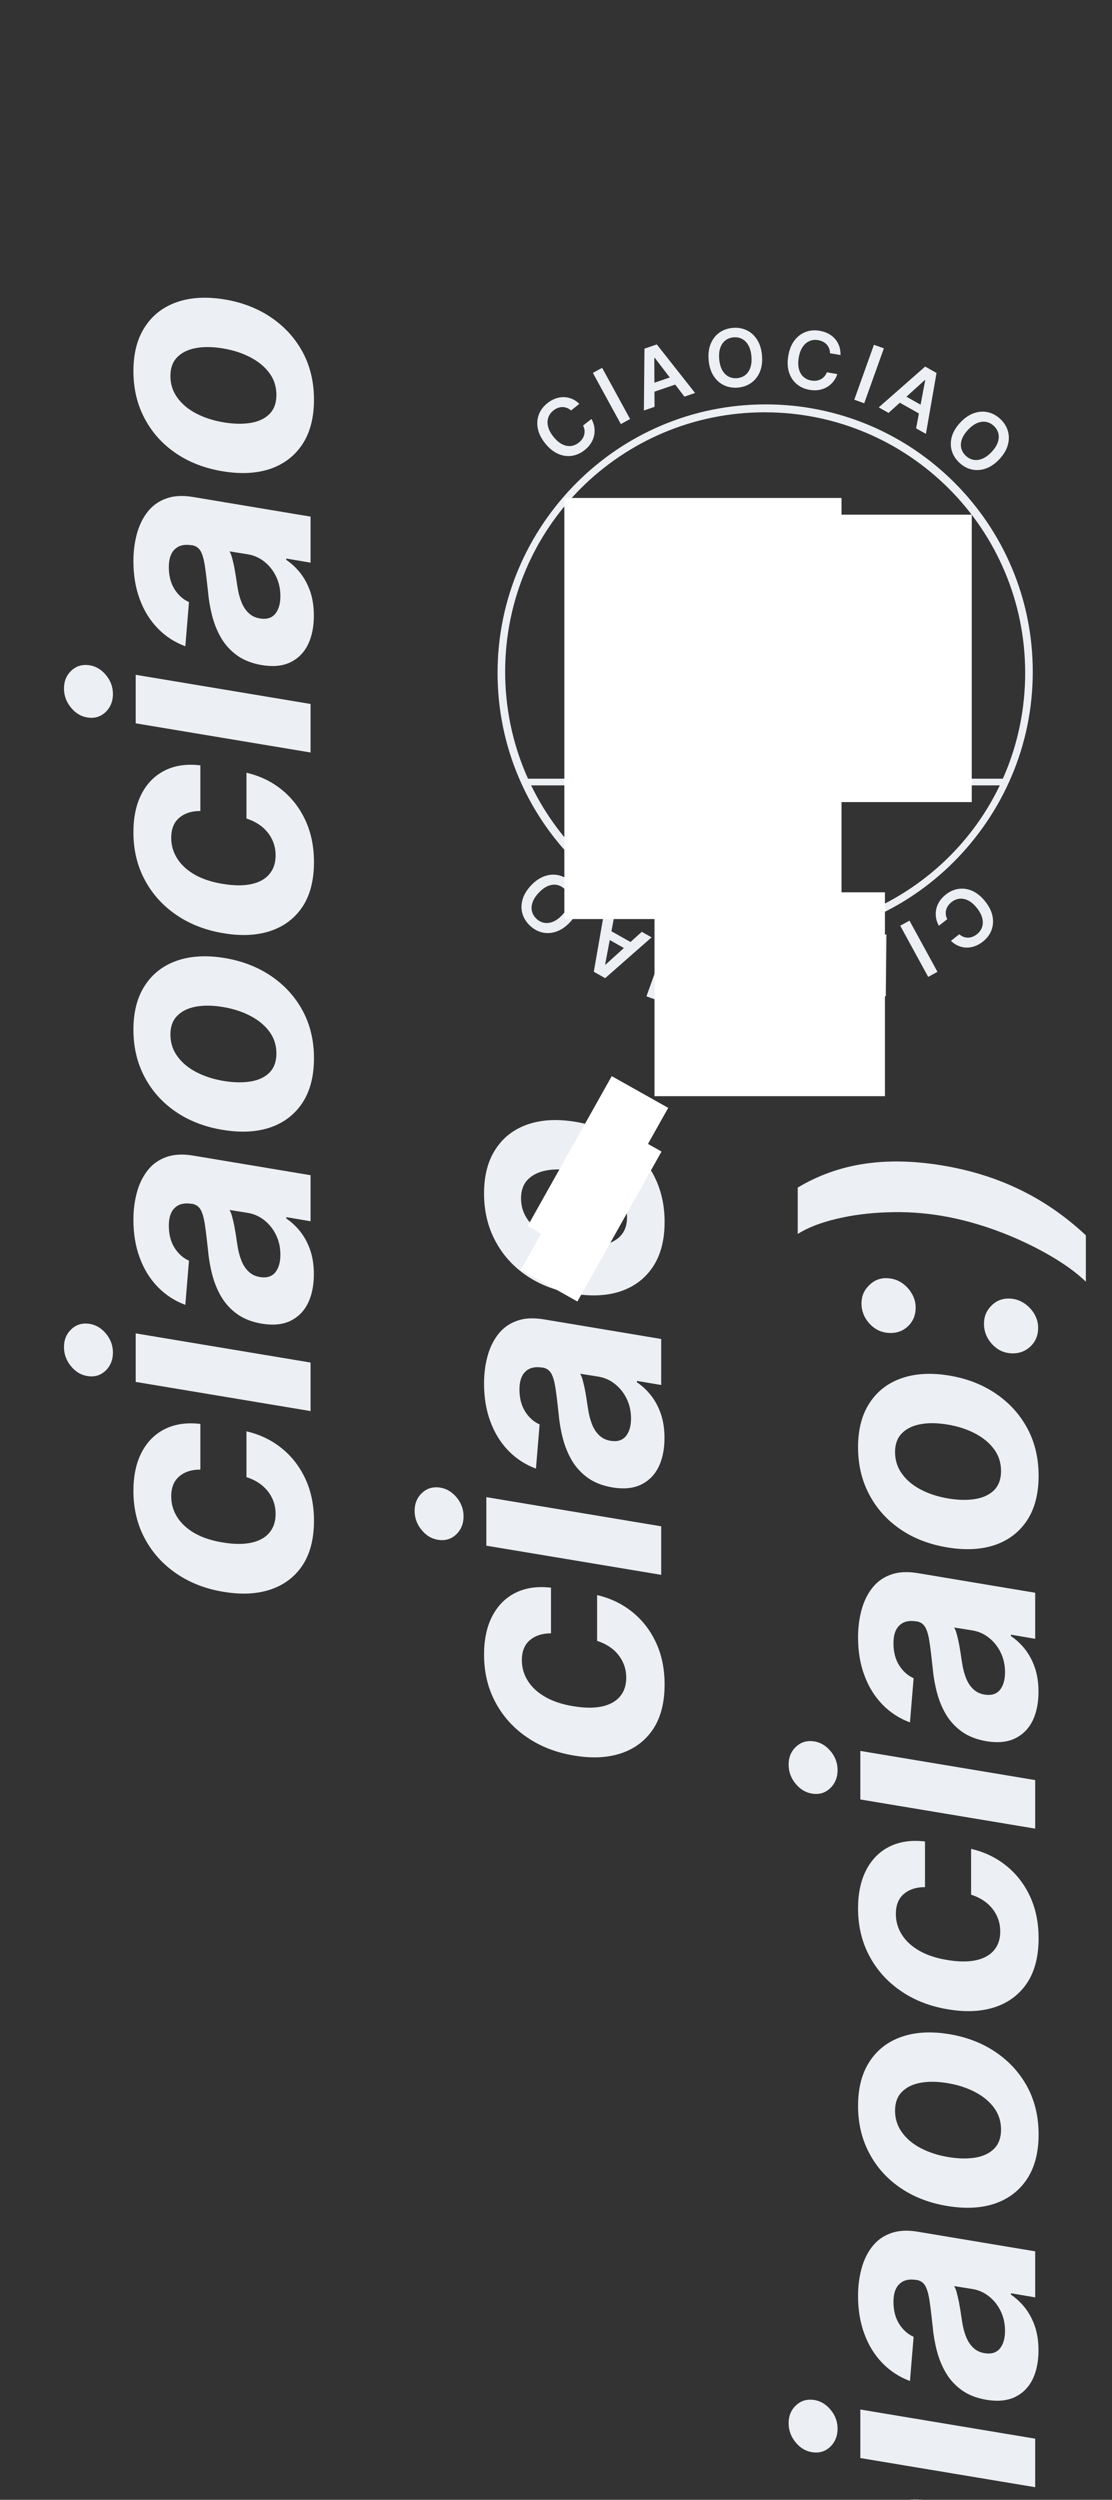 <svg width="333" height="748" viewBox="0 0 333 748" fill="none" xmlns="http://www.w3.org/2000/svg">
<rect x="0" y="0" width="333" height="748" fill="#333333" stroke="none"/>
<path d="M94.023 455.045C94.023 460.432 92.886 464.864 90.614 468.341C88.318 471.795 85.136 474.216 81.068 475.602C77 476.966 72.318 477.205 67.023 476.318C61.659 475.455 56.955 473.648 52.909 470.898C48.841 468.148 45.67 464.659 43.398 460.432C41.102 456.182 39.955 451.409 39.955 446.114C39.955 441.545 40.784 437.682 42.443 434.523C44.102 431.364 46.432 429.045 49.432 427.568C52.432 426.091 55.955 425.591 60 426.068V439.739C57.409 439.716 55.307 440.386 53.693 441.75C52.08 443.114 51.273 445.114 51.273 447.75C51.273 450.023 51.886 452.114 53.114 454.023C54.318 455.909 56.08 457.511 58.398 458.83C60.716 460.125 63.523 461.034 66.818 461.557C70.159 462.102 73 462.114 75.341 461.591C77.682 461.068 79.466 460.068 80.693 458.591C81.921 457.114 82.534 455.25 82.534 453C82.534 451.318 82.193 449.761 81.511 448.33C80.829 446.875 79.841 445.602 78.546 444.511C77.227 443.42 75.648 442.58 73.807 441.989V428.284C77.829 429.216 81.352 430.909 84.375 433.364C87.398 435.795 89.761 438.852 91.466 442.534C93.171 446.216 94.023 450.386 94.023 455.045ZM93 422.224L40.636 413.497V398.974L93 407.702V422.224ZM33.818 404.736C33.818 406.895 33.102 408.679 31.671 410.088C30.216 411.474 28.489 412.043 26.489 411.793C24.443 411.543 22.716 410.565 21.307 408.861C19.875 407.156 19.159 405.224 19.159 403.065C19.159 400.906 19.875 399.145 21.307 397.781C22.716 396.418 24.443 395.849 26.489 396.077C28.489 396.304 30.216 397.27 31.671 398.974C33.102 400.656 33.818 402.577 33.818 404.736ZM93.989 381.273C93.989 384.591 93.409 387.466 92.25 389.898C91.068 392.307 89.318 394.08 87 395.216C84.682 396.352 81.807 396.636 78.375 396.068C75.466 395.568 73.034 394.625 71.079 393.239C69.102 391.83 67.511 390.114 66.307 388.091C65.102 386.068 64.182 383.83 63.545 381.375C62.909 378.898 62.477 376.341 62.25 373.705C61.932 370.659 61.625 368.182 61.33 366.273C61.034 364.341 60.614 362.898 60.068 361.943C59.5 360.989 58.659 360.409 57.545 360.205H57.341C55.205 359.864 53.545 360.261 52.364 361.398C51.159 362.511 50.557 364.295 50.557 366.75C50.557 369.341 51.125 371.545 52.261 373.364C53.398 375.159 54.841 376.443 56.591 377.216L55.5 390.443C52.318 389.261 49.568 387.477 47.25 385.091C44.909 382.682 43.114 379.784 41.864 376.398C40.591 373.011 39.955 369.216 39.955 365.011C39.955 362.102 40.295 359.386 40.977 356.864C41.659 354.318 42.716 352.125 44.148 350.284C45.58 348.42 47.42 347.08 49.67 346.261C51.898 345.42 54.568 345.25 57.682 345.75L93 351.648L93 365.42L85.739 364.193V364.602C87.375 365.716 88.818 367.08 90.068 368.693C91.296 370.307 92.261 372.159 92.966 374.25C93.648 376.341 93.989 378.682 93.989 381.273ZM83.966 375.443C83.966 373.33 83.546 371.386 82.704 369.614C81.841 367.818 80.682 366.341 79.227 365.182C77.773 364 76.125 363.25 74.284 362.932L68.727 362.045C69.023 362.5 69.284 363.159 69.511 364.023C69.739 364.864 69.954 365.784 70.159 366.784C70.341 367.761 70.511 368.75 70.671 369.75C70.807 370.75 70.943 371.648 71.079 372.443C71.329 374.193 71.727 375.761 72.273 377.148C72.818 378.534 73.557 379.659 74.489 380.523C75.398 381.386 76.534 381.92 77.898 382.125C79.875 382.443 81.386 381.977 82.432 380.727C83.454 379.455 83.966 377.693 83.966 375.443ZM94.023 316.653C94.023 321.994 92.886 326.415 90.614 329.915C88.318 333.415 85.136 335.881 81.068 337.312C76.977 338.722 72.216 338.983 66.784 338.097C61.42 337.233 56.727 335.437 52.705 332.71C48.682 329.983 45.557 326.517 43.33 322.312C41.08 318.108 39.955 313.369 39.955 308.097C39.955 302.778 41.102 298.369 43.398 294.869C45.67 291.369 48.852 288.903 52.943 287.472C57.034 286.04 61.795 285.767 67.227 286.653C72.568 287.54 77.25 289.358 81.273 292.108C85.296 294.858 88.432 298.324 90.682 302.506C92.909 306.687 94.023 311.403 94.023 316.653ZM82.773 315.222C82.773 312.767 82.079 310.597 80.693 308.71C79.284 306.801 77.375 305.222 74.966 303.972C72.534 302.699 69.784 301.812 66.716 301.312C63.693 300.812 61.011 300.778 58.67 301.21C56.307 301.642 54.443 302.551 53.08 303.938C51.716 305.301 51.034 307.176 51.034 309.562C51.034 312.017 51.739 314.199 53.148 316.108C54.534 318.017 56.443 319.597 58.875 320.847C61.307 322.097 64.068 322.972 67.159 323.472C70.159 323.949 72.841 323.983 75.204 323.574C77.546 323.165 79.398 322.267 80.761 320.881C82.102 319.494 82.773 317.608 82.773 315.222ZM94.023 257.983C94.023 263.369 92.886 267.801 90.614 271.278C88.318 274.733 85.136 277.153 81.068 278.54C77 279.903 72.318 280.142 67.023 279.256C61.659 278.392 56.955 276.585 52.909 273.835C48.841 271.085 45.67 267.597 43.398 263.369C41.102 259.119 39.955 254.347 39.955 249.051C39.955 244.483 40.784 240.619 42.443 237.46C44.102 234.301 46.432 231.983 49.432 230.506C52.432 229.028 55.955 228.528 60 229.006V242.676C57.409 242.653 55.307 243.324 53.693 244.688C52.08 246.051 51.273 248.051 51.273 250.688C51.273 252.96 51.886 255.051 53.114 256.96C54.318 258.847 56.08 260.449 58.398 261.767C60.716 263.062 63.523 263.972 66.818 264.494C70.159 265.04 73 265.051 75.341 264.528C77.682 264.006 79.466 263.006 80.693 261.528C81.921 260.051 82.534 258.188 82.534 255.938C82.534 254.256 82.193 252.699 81.511 251.267C80.829 249.812 79.841 248.54 78.546 247.449C77.227 246.358 75.648 245.517 73.807 244.926V231.222C77.829 232.153 81.352 233.847 84.375 236.301C87.398 238.733 89.761 241.79 91.466 245.472C93.171 249.153 94.023 253.324 94.023 257.983ZM93 225.162L40.636 216.435V201.912L93 210.639V225.162ZM33.818 207.673C33.818 209.832 33.102 211.616 31.671 213.026C30.216 214.412 28.489 214.98 26.489 214.73C24.443 214.48 22.716 213.503 21.307 211.798C19.875 210.094 19.159 208.162 19.159 206.003C19.159 203.844 19.875 202.082 21.307 200.719C22.716 199.355 24.443 198.787 26.489 199.014C28.489 199.241 30.216 200.207 31.671 201.912C33.102 203.594 33.818 205.514 33.818 207.673ZM93.989 184.21C93.989 187.528 93.409 190.403 92.25 192.835C91.068 195.244 89.318 197.017 87 198.153C84.682 199.29 81.807 199.574 78.375 199.006C75.466 198.506 73.034 197.562 71.079 196.176C69.102 194.767 67.511 193.051 66.307 191.028C65.102 189.006 64.182 186.767 63.545 184.312C62.909 181.835 62.477 179.278 62.25 176.642C61.932 173.597 61.625 171.119 61.33 169.21C61.034 167.278 60.614 165.835 60.068 164.881C59.5 163.926 58.659 163.347 57.545 163.142H57.341C55.205 162.801 53.545 163.199 52.364 164.335C51.159 165.449 50.557 167.233 50.557 169.688C50.557 172.278 51.125 174.483 52.261 176.301C53.398 178.097 54.841 179.381 56.591 180.153L55.5 193.381C52.318 192.199 49.568 190.415 47.25 188.028C44.909 185.619 43.114 182.722 41.864 179.335C40.591 175.949 39.955 172.153 39.955 167.949C39.955 165.04 40.295 162.324 40.977 159.801C41.659 157.256 42.716 155.062 44.148 153.222C45.58 151.358 47.42 150.017 49.67 149.199C51.898 148.358 54.568 148.188 57.682 148.688L93 154.585V168.358L85.739 167.131V167.54C87.375 168.653 88.818 170.017 90.068 171.631C91.296 173.244 92.261 175.097 92.966 177.188C93.648 179.278 93.989 181.619 93.989 184.21ZM83.966 178.381C83.966 176.267 83.546 174.324 82.704 172.551C81.841 170.756 80.682 169.278 79.227 168.119C77.773 166.937 76.125 166.187 74.284 165.869L68.727 164.983C69.023 165.438 69.284 166.097 69.511 166.96C69.739 167.801 69.954 168.722 70.159 169.722C70.341 170.699 70.511 171.688 70.671 172.688C70.807 173.688 70.943 174.585 71.079 175.381C71.329 177.131 71.727 178.699 72.273 180.085C72.818 181.472 73.557 182.597 74.489 183.46C75.398 184.324 76.534 184.858 77.898 185.062C79.875 185.381 81.386 184.915 82.432 183.665C83.454 182.392 83.966 180.631 83.966 178.381ZM94.023 119.591C94.023 124.932 92.886 129.352 90.614 132.852C88.318 136.352 85.136 138.818 81.068 140.25C76.977 141.659 72.216 141.92 66.784 141.034C61.42 140.17 56.727 138.375 52.705 135.648C48.682 132.92 45.557 129.455 43.33 125.25C41.08 121.045 39.955 116.307 39.955 111.034C39.955 105.716 41.102 101.307 43.398 97.807C45.67 94.307 48.852 91.841 52.943 90.409C57.034 88.977 61.795 88.704 67.227 89.591C72.568 90.477 77.25 92.296 81.273 95.046C85.296 97.796 88.432 101.261 90.682 105.443C92.909 109.625 94.023 114.341 94.023 119.591ZM82.773 118.159C82.773 115.705 82.079 113.534 80.693 111.648C79.284 109.739 77.375 108.159 74.966 106.909C72.534 105.636 69.784 104.75 66.716 104.25C63.693 103.75 61.011 103.716 58.67 104.148C56.307 104.58 54.443 105.489 53.08 106.875C51.716 108.239 51.034 110.114 51.034 112.5C51.034 114.955 51.739 117.136 53.148 119.045C54.534 120.955 56.443 122.534 58.875 123.784C61.307 125.034 64.068 125.909 67.159 126.409C70.159 126.886 72.841 126.92 75.204 126.511C77.546 126.102 79.398 125.205 80.761 123.818C82.102 122.432 82.773 120.545 82.773 118.159Z" fill="#ECEFF3"/>
<path d="M199.023 504.045C199.023 509.432 197.886 513.864 195.614 517.341C193.318 520.795 190.136 523.216 186.068 524.602C182 525.966 177.318 526.205 172.023 525.318C166.659 524.455 161.955 522.648 157.909 519.898C153.841 517.148 150.67 513.659 148.398 509.432C146.102 505.182 144.955 500.409 144.955 495.114C144.955 490.545 145.784 486.682 147.443 483.523C149.102 480.364 151.432 478.045 154.432 476.568C157.432 475.091 160.955 474.591 165 475.068V488.739C162.409 488.716 160.307 489.386 158.693 490.75C157.08 492.114 156.273 494.114 156.273 496.75C156.273 499.023 156.886 501.114 158.114 503.023C159.318 504.909 161.08 506.511 163.398 507.83C165.716 509.125 168.523 510.034 171.818 510.557C175.159 511.102 178 511.114 180.341 510.591C182.682 510.068 184.466 509.068 185.693 507.591C186.92 506.114 187.534 504.25 187.534 502C187.534 500.318 187.193 498.761 186.511 497.33C185.83 495.875 184.841 494.602 183.545 493.511C182.227 492.42 180.648 491.58 178.807 490.989V477.284C182.83 478.216 186.352 479.909 189.375 482.364C192.398 484.795 194.761 487.852 196.466 491.534C198.17 495.216 199.023 499.386 199.023 504.045ZM198 471.224L145.636 462.497V447.974L198 456.702V471.224ZM138.818 453.736C138.818 455.895 138.102 457.679 136.67 459.088C135.216 460.474 133.489 461.043 131.489 460.793C129.443 460.543 127.716 459.565 126.307 457.861C124.875 456.156 124.159 454.224 124.159 452.065C124.159 449.906 124.875 448.145 126.307 446.781C127.716 445.418 129.443 444.849 131.489 445.077C133.489 445.304 135.216 446.27 136.67 447.974C138.102 449.656 138.818 451.577 138.818 453.736ZM198.989 430.273C198.989 433.591 198.409 436.466 197.25 438.898C196.068 441.307 194.318 443.08 192 444.216C189.682 445.352 186.807 445.636 183.375 445.068C180.466 444.568 178.034 443.625 176.08 442.239C174.102 440.83 172.511 439.114 171.307 437.091C170.102 435.068 169.182 432.83 168.545 430.375C167.909 427.898 167.477 425.341 167.25 422.705C166.932 419.659 166.625 417.182 166.33 415.273C166.034 413.341 165.614 411.898 165.068 410.943C164.5 409.989 163.659 409.409 162.545 409.205H162.341C160.205 408.864 158.545 409.261 157.364 410.398C156.159 411.511 155.557 413.295 155.557 415.75C155.557 418.341 156.125 420.545 157.261 422.364C158.398 424.159 159.841 425.443 161.591 426.216L160.5 439.443C157.318 438.261 154.568 436.477 152.25 434.091C149.909 431.682 148.114 428.784 146.864 425.398C145.591 422.011 144.955 418.216 144.955 414.011C144.955 411.102 145.295 408.386 145.977 405.864C146.659 403.318 147.716 401.125 149.148 399.284C150.58 397.42 152.42 396.08 154.67 395.261C156.898 394.42 159.568 394.25 162.682 394.75L198 400.648V414.42L190.739 413.193V413.602C192.375 414.716 193.818 416.08 195.068 417.693C196.295 419.307 197.261 421.159 197.966 423.25C198.648 425.341 198.989 427.682 198.989 430.273ZM188.966 424.443C188.966 422.33 188.545 420.386 187.705 418.614C186.841 416.818 185.682 415.341 184.227 414.182C182.773 413 181.125 412.25 179.284 411.932L173.727 411.045C174.023 411.5 174.284 412.159 174.511 413.023C174.739 413.864 174.955 414.784 175.159 415.784C175.341 416.761 175.511 417.75 175.67 418.75C175.807 419.75 175.943 420.648 176.08 421.443C176.33 423.193 176.727 424.761 177.273 426.148C177.818 427.534 178.557 428.659 179.489 429.523C180.398 430.386 181.534 430.92 182.898 431.125C184.875 431.443 186.386 430.977 187.432 429.727C188.455 428.455 188.966 426.693 188.966 424.443ZM199.023 365.653C199.023 370.994 197.886 375.415 195.614 378.915C193.318 382.415 190.136 384.881 186.068 386.312C181.977 387.722 177.216 387.983 171.784 387.097C166.42 386.233 161.727 384.437 157.705 381.71C153.682 378.983 150.557 375.517 148.33 371.312C146.08 367.108 144.955 362.369 144.955 357.097C144.955 351.778 146.102 347.369 148.398 343.869C150.67 340.369 153.852 337.903 157.943 336.472C162.034 335.04 166.795 334.767 172.227 335.653C177.568 336.54 182.25 338.358 186.273 341.108C190.295 343.858 193.432 347.324 195.682 351.506C197.909 355.687 199.023 360.403 199.023 365.653ZM187.773 364.222C187.773 361.767 187.08 359.597 185.693 357.71C184.284 355.801 182.375 354.222 179.966 352.972C177.534 351.699 174.784 350.812 171.716 350.312C168.693 349.812 166.011 349.778 163.67 350.21C161.307 350.642 159.443 351.551 158.08 352.938C156.716 354.301 156.034 356.176 156.034 358.562C156.034 361.017 156.739 363.199 158.148 365.108C159.534 367.017 161.443 368.597 163.875 369.847C166.307 371.097 169.068 371.972 172.159 372.472C175.159 372.949 177.841 372.983 180.205 372.574C182.545 372.165 184.398 371.267 185.761 369.881C187.102 368.494 187.773 366.608 187.773 364.222Z" fill="#ECEFF3"/>
<path d="M311.023 777.045C311.023 782.432 309.886 786.864 307.614 790.341C305.318 793.795 302.136 796.216 298.068 797.602C294 798.966 289.318 799.205 284.023 798.318C278.659 797.455 273.955 795.648 269.909 792.898C265.841 790.148 262.67 786.659 260.398 782.432C258.102 778.182 256.955 773.409 256.955 768.114C256.955 763.545 257.784 759.682 259.443 756.523C261.102 753.364 263.432 751.045 266.432 749.568C269.432 748.091 272.955 747.591 277 748.068V761.739C274.409 761.716 272.307 762.386 270.693 763.75C269.08 765.114 268.273 767.114 268.273 769.75C268.273 772.023 268.886 774.114 270.114 776.023C271.318 777.909 273.08 779.511 275.398 780.83C277.716 782.125 280.523 783.034 283.818 783.557C287.159 784.102 290 784.114 292.341 783.591C294.682 783.068 296.466 782.068 297.693 780.591C298.92 779.114 299.534 777.25 299.534 775C299.534 773.318 299.193 771.761 298.511 770.33C297.83 768.875 296.841 767.602 295.545 766.511C294.227 765.42 292.648 764.58 290.807 763.989V750.284C294.83 751.216 298.352 752.909 301.375 755.364C304.398 757.795 306.761 760.852 308.466 764.534C310.17 768.216 311.023 772.386 311.023 777.045ZM310 744.224L257.636 735.497V720.974L310 729.702V744.224ZM250.818 726.736C250.818 728.895 250.102 730.679 248.67 732.088C247.216 733.474 245.489 734.043 243.489 733.793C241.443 733.543 239.716 732.565 238.307 730.861C236.875 729.156 236.159 727.224 236.159 725.065C236.159 722.906 236.875 721.145 238.307 719.781C239.716 718.418 241.443 717.849 243.489 718.077C245.489 718.304 247.216 719.27 248.67 720.974C250.102 722.656 250.818 724.577 250.818 726.736ZM310.989 703.273C310.989 706.591 310.409 709.466 309.25 711.898C308.068 714.307 306.318 716.08 304 717.216C301.682 718.352 298.807 718.636 295.375 718.068C292.466 717.568 290.034 716.625 288.08 715.239C286.102 713.83 284.511 712.114 283.307 710.091C282.102 708.068 281.182 705.83 280.545 703.375C279.909 700.898 279.477 698.341 279.25 695.705C278.932 692.659 278.625 690.182 278.33 688.273C278.034 686.341 277.614 684.898 277.068 683.943C276.5 682.989 275.659 682.409 274.545 682.205H274.341C272.205 681.864 270.545 682.261 269.364 683.398C268.159 684.511 267.557 686.295 267.557 688.75C267.557 691.341 268.125 693.545 269.261 695.364C270.398 697.159 271.841 698.443 273.591 699.216L272.5 712.443C269.318 711.261 266.568 709.477 264.25 707.091C261.909 704.682 260.114 701.784 258.864 698.398C257.591 695.011 256.955 691.216 256.955 687.011C256.955 684.102 257.295 681.386 257.977 678.864C258.659 676.318 259.716 674.125 261.148 672.284C262.58 670.42 264.42 669.08 266.67 668.261C268.898 667.42 271.568 667.25 274.682 667.75L310 673.648V687.42L302.739 686.193V686.602C304.375 687.716 305.818 689.08 307.068 690.693C308.295 692.307 309.261 694.159 309.966 696.25C310.648 698.341 310.989 700.682 310.989 703.273ZM300.966 697.443C300.966 695.33 300.545 693.386 299.705 691.614C298.841 689.818 297.682 688.341 296.227 687.182C294.773 686 293.125 685.25 291.284 684.932L285.727 684.045C286.023 684.5 286.284 685.159 286.511 686.023C286.739 686.864 286.955 687.784 287.159 688.784C287.341 689.761 287.511 690.75 287.67 691.75C287.807 692.75 287.943 693.648 288.08 694.443C288.33 696.193 288.727 697.761 289.273 699.148C289.818 700.534 290.557 701.659 291.489 702.523C292.398 703.386 293.534 703.92 294.898 704.125C296.875 704.443 298.386 703.977 299.432 702.727C300.455 701.455 300.966 699.693 300.966 697.443ZM311.023 638.653C311.023 643.994 309.886 648.415 307.614 651.915C305.318 655.415 302.136 657.881 298.068 659.312C293.977 660.722 289.216 660.983 283.784 660.097C278.42 659.233 273.727 657.437 269.705 654.71C265.682 651.983 262.557 648.517 260.33 644.312C258.08 640.108 256.955 635.369 256.955 630.097C256.955 624.778 258.102 620.369 260.398 616.869C262.67 613.369 265.852 610.903 269.943 609.472C274.034 608.04 278.795 607.767 284.227 608.653C289.568 609.54 294.25 611.358 298.273 614.108C302.295 616.858 305.432 620.324 307.682 624.506C309.909 628.687 311.023 633.403 311.023 638.653ZM299.773 637.222C299.773 634.767 299.08 632.597 297.693 630.71C296.284 628.801 294.375 627.222 291.966 625.972C289.534 624.699 286.784 623.812 283.716 623.312C280.693 622.812 278.011 622.778 275.67 623.21C273.307 623.642 271.443 624.551 270.08 625.938C268.716 627.301 268.034 629.176 268.034 631.562C268.034 634.017 268.739 636.199 270.148 638.108C271.534 640.017 273.443 641.597 275.875 642.847C278.307 644.097 281.068 644.972 284.159 645.472C287.159 645.949 289.841 645.983 292.205 645.574C294.545 645.165 296.398 644.267 297.761 642.881C299.102 641.494 299.773 639.608 299.773 637.222ZM311.023 579.983C311.023 585.369 309.886 589.801 307.614 593.278C305.318 596.733 302.136 599.153 298.068 600.54C294 601.903 289.318 602.142 284.023 601.256C278.659 600.392 273.955 598.585 269.909 595.835C265.841 593.085 262.67 589.597 260.398 585.369C258.102 581.119 256.955 576.347 256.955 571.051C256.955 566.483 257.784 562.619 259.443 559.46C261.102 556.301 263.432 553.983 266.432 552.506C269.432 551.028 272.955 550.528 277 551.006V564.676C274.409 564.653 272.307 565.324 270.693 566.688C269.08 568.051 268.273 570.051 268.273 572.688C268.273 574.96 268.886 577.051 270.114 578.96C271.318 580.847 273.08 582.449 275.398 583.767C277.716 585.062 280.523 585.972 283.818 586.494C287.159 587.04 290 587.051 292.341 586.528C294.682 586.006 296.466 585.006 297.693 583.528C298.92 582.051 299.534 580.188 299.534 577.938C299.534 576.256 299.193 574.699 298.511 573.267C297.83 571.812 296.841 570.54 295.545 569.449C294.227 568.358 292.648 567.517 290.807 566.926V553.222C294.83 554.153 298.352 555.847 301.375 558.301C304.398 560.733 306.761 563.79 308.466 567.472C310.17 571.153 311.023 575.324 311.023 579.983ZM310 547.162L257.636 538.435V523.912L310 532.639V547.162ZM250.818 529.673C250.818 531.832 250.102 533.616 248.67 535.026C247.216 536.412 245.489 536.98 243.489 536.73C241.443 536.48 239.716 535.503 238.307 533.798C236.875 532.094 236.159 530.162 236.159 528.003C236.159 525.844 236.875 524.082 238.307 522.719C239.716 521.355 241.443 520.787 243.489 521.014C245.489 521.241 247.216 522.207 248.67 523.912C250.102 525.594 250.818 527.514 250.818 529.673ZM310.989 506.21C310.989 509.528 310.409 512.403 309.25 514.835C308.068 517.244 306.318 519.017 304 520.153C301.682 521.29 298.807 521.574 295.375 521.006C292.466 520.506 290.034 519.562 288.08 518.176C286.102 516.767 284.511 515.051 283.307 513.028C282.102 511.006 281.182 508.767 280.545 506.312C279.909 503.835 279.477 501.278 279.25 498.642C278.932 495.597 278.625 493.119 278.33 491.21C278.034 489.278 277.614 487.835 277.068 486.881C276.5 485.926 275.659 485.347 274.545 485.142H274.341C272.205 484.801 270.545 485.199 269.364 486.335C268.159 487.449 267.557 489.233 267.557 491.688C267.557 494.278 268.125 496.483 269.261 498.301C270.398 500.097 271.841 501.381 273.591 502.153L272.5 515.381C269.318 514.199 266.568 512.415 264.25 510.028C261.909 507.619 260.114 504.722 258.864 501.335C257.591 497.949 256.955 494.153 256.955 489.949C256.955 487.04 257.295 484.324 257.977 481.801C258.659 479.256 259.716 477.062 261.148 475.222C262.58 473.358 264.42 472.017 266.67 471.199C268.898 470.358 271.568 470.188 274.682 470.688L310 476.585V490.358L302.739 489.131V489.54C304.375 490.653 305.818 492.017 307.068 493.631C308.295 495.244 309.261 497.097 309.966 499.188C310.648 501.278 310.989 503.619 310.989 506.21ZM300.966 500.381C300.966 498.267 300.545 496.324 299.705 494.551C298.841 492.756 297.682 491.278 296.227 490.119C294.773 488.937 293.125 488.187 291.284 487.869L285.727 486.983C286.023 487.438 286.284 488.097 286.511 488.96C286.739 489.801 286.955 490.722 287.159 491.722C287.341 492.699 287.511 493.688 287.67 494.688C287.807 495.688 287.943 496.585 288.08 497.381C288.33 499.131 288.727 500.699 289.273 502.085C289.818 503.472 290.557 504.597 291.489 505.46C292.398 506.324 293.534 506.858 294.898 507.062C296.875 507.381 298.386 506.915 299.432 505.665C300.455 504.392 300.966 502.631 300.966 500.381ZM311.023 441.591C311.023 446.932 309.886 451.352 307.614 454.852C305.318 458.352 302.136 460.818 298.068 462.25C293.977 463.659 289.216 463.92 283.784 463.034C278.42 462.17 273.727 460.375 269.705 457.648C265.682 454.92 262.557 451.455 260.33 447.25C258.08 443.045 256.955 438.307 256.955 433.034C256.955 427.716 258.102 423.307 260.398 419.807C262.67 416.307 265.852 413.841 269.943 412.409C274.034 410.977 278.795 410.705 284.227 411.591C289.568 412.477 294.25 414.295 298.273 417.045C302.295 419.795 305.432 423.261 307.682 427.443C309.909 431.625 311.023 436.341 311.023 441.591ZM299.773 440.159C299.773 437.705 299.08 435.534 297.693 433.648C296.284 431.739 294.375 430.159 291.966 428.909C289.534 427.636 286.784 426.75 283.716 426.25C280.693 425.75 278.011 425.716 275.67 426.148C273.307 426.58 271.443 427.489 270.08 428.875C268.716 430.239 268.034 432.114 268.034 434.5C268.034 436.955 268.739 439.136 270.148 441.045C271.534 442.955 273.443 444.534 275.875 445.784C278.307 447.034 281.068 447.909 284.159 448.409C287.159 448.886 289.841 448.92 292.205 448.511C294.545 448.102 296.398 447.205 297.761 445.818C299.102 444.432 299.773 442.545 299.773 440.159ZM310.886 397.307C310.886 399.602 310.091 401.489 308.5 402.966C306.909 404.42 304.977 405.08 302.705 404.943C300.455 404.784 298.557 403.841 297.011 402.114C295.443 400.364 294.659 398.352 294.659 396.08C294.659 393.898 295.443 392.057 297.011 390.557C298.58 389.057 300.477 388.398 302.705 388.58C304.205 388.693 305.58 389.182 306.83 390.045C308.057 390.886 309.045 391.955 309.795 393.25C310.523 394.545 310.886 395.898 310.886 397.307ZM274.205 391.239C274.205 393.534 273.42 395.42 271.852 396.898C270.261 398.352 268.318 399 266.023 398.841C263.795 398.682 261.898 397.739 260.33 396.011C258.761 394.261 257.977 392.261 257.977 390.011C257.977 387.83 258.773 385.989 260.364 384.489C261.932 382.966 263.818 382.295 266.023 382.477C267.545 382.591 268.932 383.08 270.182 383.943C271.409 384.807 272.386 385.886 273.114 387.182C273.841 388.455 274.205 389.807 274.205 391.239ZM282.011 348.702C290.489 350.088 298.284 352.509 305.398 355.963C312.511 359.395 319.102 363.952 325.17 369.634V383.509C322.92 381.349 320.17 379.247 316.92 377.202C313.67 375.156 310.125 373.247 306.284 371.474C302.42 369.679 298.42 368.122 294.284 366.804C290.148 365.486 286.057 364.486 282.011 363.804C276.625 362.895 271.193 362.543 265.716 362.747C260.216 362.929 255.125 363.588 250.443 364.724C245.739 365.838 241.886 367.338 238.886 369.224V355.349C244.955 351.713 251.545 349.349 258.659 348.259C265.773 347.168 273.557 347.315 282.011 348.702Z" fill="#ECEFF3"/>
<path d="M229 280.369C185.369 280.369 150 244.999 150 201.369C150 157.738 185.369 122.369 229 122.369C272.63 122.369 308 157.738 308 201.369C308 244.999 272.63 280.369 229 280.369Z" stroke="#ECEFF3" stroke-width="2"/>
<path d="M173.501 120.838L171.008 122.824C170.611 122.472 170.191 122.214 169.749 122.051C169.303 121.883 168.849 121.801 168.388 121.806C167.926 121.81 167.469 121.902 167.016 122.081C166.564 122.252 166.129 122.504 165.712 122.837C164.969 123.428 164.46 124.139 164.185 124.969C163.905 125.794 163.888 126.694 164.134 127.668C164.376 128.638 164.906 129.636 165.723 130.662C166.555 131.707 167.418 132.457 168.313 132.914C169.208 133.363 170.085 133.544 170.944 133.455C171.805 133.358 172.603 133.016 173.341 132.428C173.75 132.103 174.09 131.745 174.36 131.355C174.632 130.957 174.825 130.538 174.939 130.098C175.058 129.655 175.091 129.2 175.039 128.733C174.991 128.263 174.846 127.797 174.603 127.337L177.107 125.364C177.53 126.088 177.813 126.858 177.955 127.674C178.102 128.487 178.099 129.31 177.949 130.142C177.794 130.969 177.481 131.771 177.009 132.546C176.534 133.317 175.889 134.027 175.076 134.675C173.876 135.631 172.584 136.206 171.199 136.401C169.815 136.596 168.433 136.385 167.056 135.768C165.678 135.151 164.405 134.11 163.237 132.643C162.065 131.172 161.336 129.697 161.051 128.217C160.762 126.732 160.868 125.337 161.367 124.031C161.867 122.725 162.712 121.598 163.903 120.649C164.663 120.044 165.455 119.588 166.278 119.28C167.101 118.973 167.933 118.823 168.773 118.829C169.61 118.831 170.43 118.998 171.233 119.332C172.038 119.658 172.793 120.16 173.501 120.838Z" fill="#ECEFF3"/>
<path d="M180.315 110.063L188.689 125.377L185.915 126.894L177.541 111.58L180.315 110.063Z" fill="#ECEFF3"/>
<path d="M196.011 121.734L192.817 122.824L192.995 104.32L196.689 103.06L208.15 117.591L204.956 118.681L196.063 107.056L195.934 107.1L196.011 121.734ZM193.905 115.221L202.617 112.248L203.437 114.652L194.726 117.625L193.905 115.221Z" fill="#ECEFF3"/>
<path d="M228.19 106.364C228.349 108.238 228.135 109.873 227.547 111.268C226.963 112.658 226.099 113.758 224.953 114.568C223.813 115.378 222.482 115.848 220.959 115.977C219.436 116.107 218.041 115.869 216.775 115.264C215.515 114.653 214.477 113.712 213.661 112.441C212.851 111.164 212.367 109.591 212.208 107.723C212.049 105.849 212.261 104.218 212.844 102.828C213.432 101.432 214.296 100.329 215.436 99.52C216.582 98.709 217.916 98.24 219.439 98.11C220.962 97.98 222.354 98.218 223.614 98.824C224.88 99.429 225.918 100.37 226.728 101.647C227.543 102.918 228.031 104.49 228.19 106.364ZM225.023 106.633C224.91 105.314 224.609 104.219 224.119 103.349C223.634 102.472 223.009 101.832 222.245 101.43C221.48 101.021 220.625 100.857 219.68 100.938C218.734 101.018 217.919 101.324 217.235 101.856C216.549 102.382 216.039 103.118 215.703 104.064C215.373 105.005 215.263 106.135 215.376 107.454C215.488 108.773 215.786 109.871 216.272 110.748C216.762 111.618 217.389 112.258 218.154 112.666C218.918 113.069 219.773 113.23 220.718 113.149C221.664 113.069 222.479 112.766 223.164 112.24C223.849 111.708 224.357 110.972 224.687 110.032C225.023 109.085 225.135 107.952 225.023 106.633Z" fill="#ECEFF3"/>
<path d="M251.696 106.23L248.552 105.705C248.548 105.174 248.459 104.69 248.284 104.252C248.111 103.808 247.868 103.416 247.556 103.076C247.244 102.736 246.87 102.457 246.434 102.241C246.005 102.019 245.527 101.864 245 101.776C244.064 101.62 243.195 101.717 242.394 102.067C241.593 102.411 240.913 103 240.353 103.834C239.794 104.662 239.406 105.724 239.19 107.018C238.97 108.335 238.989 109.479 239.248 110.45C239.513 111.416 239.965 112.188 240.606 112.768C241.253 113.343 242.042 113.708 242.972 113.863C243.488 113.949 243.981 113.962 244.452 113.903C244.929 113.838 245.369 113.702 245.773 113.493C246.182 113.285 246.543 113.005 246.855 112.654C247.173 112.304 247.421 111.884 247.601 111.396L250.742 111.938C250.488 112.736 250.104 113.462 249.592 114.113C249.086 114.766 248.473 115.315 247.753 115.759C247.035 116.198 246.23 116.501 245.338 116.669C244.446 116.831 243.488 116.827 242.462 116.655C240.949 116.402 239.657 115.827 238.586 114.928C237.515 114.029 236.748 112.861 236.285 111.424C235.823 109.987 235.746 108.344 236.055 106.495C236.364 104.64 236.974 103.111 237.883 101.91C238.794 100.702 239.901 99.847 241.206 99.345C242.511 98.843 243.915 98.718 245.417 98.969C246.375 99.129 247.244 99.412 248.023 99.819C248.802 100.225 249.47 100.743 250.027 101.372C250.585 101.995 251.009 102.717 251.299 103.537C251.594 104.352 251.727 105.25 251.696 106.23Z" fill="#ECEFF3"/>
<path d="M264.685 104.237L258.799 120.669L255.823 119.603L261.708 103.171L264.685 104.237Z" fill="#ECEFF3"/>
<path d="M266.09 123.549L263.147 121.897L277.049 109.684L280.452 111.595L277.275 129.828L274.332 128.176L277.058 113.795L276.939 113.728L266.09 123.549ZM269.536 117.636L277.563 122.141L276.32 124.356L268.293 119.85L269.536 117.636Z" fill="#ECEFF3"/>
<path d="M299.255 137.419C297.964 138.787 296.603 139.716 295.17 140.208C293.745 140.7 292.349 140.789 290.982 140.475C289.618 140.165 288.38 139.485 287.269 138.436C286.157 137.387 285.405 136.189 285.012 134.842C284.627 133.495 284.636 132.094 285.04 130.639C285.452 129.184 286.301 127.775 287.588 126.411C288.879 125.043 290.236 124.114 291.661 123.622C293.094 123.13 294.492 123.039 295.855 123.349C297.223 123.663 298.463 124.345 299.574 125.394C300.686 126.442 301.436 127.638 301.825 128.982C302.218 130.329 302.209 131.73 301.797 133.185C301.393 134.639 300.546 136.051 299.255 137.419ZM296.943 135.237C297.851 134.274 298.466 133.32 298.789 132.374C299.119 131.428 299.179 130.536 298.97 129.698C298.765 128.856 298.317 128.109 297.627 127.458C296.937 126.807 296.165 126.403 295.313 126.247C294.464 126.087 293.575 126.197 292.645 126.578C291.724 126.958 290.809 127.63 289.9 128.593C288.992 129.556 288.373 130.51 288.042 131.456C287.72 132.402 287.662 133.296 287.867 134.138C288.076 134.976 288.526 135.721 289.216 136.372C289.906 137.023 290.676 137.429 291.525 137.589C292.377 137.745 293.264 137.633 294.186 137.253C295.115 136.872 296.034 136.2 296.943 135.237Z" fill="#ECEFF3"/>
<path d="M229.273 122C272.903 122 308.273 157.369 308.273 201C308.273 244.63 272.903 280 229.273 280C185.642 280 150.273 244.63 150.273 201C150.273 157.369 185.642 122 229.273 122Z" stroke="#ECEFF3" stroke-width="2"/>
<path d="M284.772 281.531L287.265 279.545C287.662 279.897 288.082 280.155 288.524 280.318C288.97 280.486 289.424 280.567 289.885 280.563C290.347 280.559 290.804 280.467 291.257 280.288C291.709 280.117 292.144 279.865 292.561 279.532C293.303 278.941 293.813 278.23 294.088 277.4C294.368 276.574 294.385 275.675 294.139 274.701C293.897 273.731 293.367 272.733 292.55 271.707C291.718 270.662 290.855 269.912 289.96 269.455C289.065 269.005 288.188 268.825 287.328 268.914C286.468 269.011 285.67 269.353 284.932 269.941C284.523 270.266 284.183 270.624 283.913 271.014C283.641 271.412 283.448 271.831 283.334 272.271C283.215 272.714 283.181 273.169 283.234 273.636C283.282 274.106 283.427 274.572 283.67 275.032L281.166 277.004C280.743 276.281 280.46 275.511 280.318 274.695C280.171 273.882 280.174 273.059 280.324 272.227C280.479 271.399 280.792 270.598 281.264 269.822C281.739 269.051 282.384 268.342 283.197 267.694C284.397 266.738 285.689 266.163 287.074 265.968C288.458 265.773 289.84 265.984 291.217 266.601C292.595 267.218 293.868 268.259 295.036 269.726C296.208 271.197 296.936 272.672 297.222 274.152C297.511 275.636 297.405 277.032 296.906 278.338C296.406 279.644 295.561 280.771 294.37 281.72C293.61 282.325 292.818 282.781 291.995 283.088C291.172 283.396 290.34 283.546 289.5 283.54C288.663 283.538 287.843 283.37 287.04 283.037C286.235 282.711 285.48 282.209 284.772 281.531Z" fill="#ECEFF3"/>
<path d="M277.958 292.306L269.584 276.992L272.358 275.475L280.732 290.789L277.958 292.306Z" fill="#ECEFF3"/>
<path d="M262.262 280.635L265.456 279.545L265.278 298.048L261.584 299.309L250.123 284.778L253.317 283.688L262.21 295.313L262.339 295.269L262.262 280.635ZM264.368 287.148L255.656 290.121L254.836 287.717L263.547 284.744L264.368 287.148Z" fill="#ECEFF3"/>
<path d="M230.083 296.005C229.923 294.131 230.138 292.496 230.726 291.1C231.31 289.711 232.174 288.611 233.32 287.801C234.46 286.991 235.791 286.521 237.314 286.392C238.837 286.262 240.231 286.5 241.498 287.105C242.758 287.716 243.796 288.657 244.612 289.928C245.422 291.205 245.906 292.777 246.065 294.646C246.224 296.52 246.012 298.151 245.429 299.541C244.841 300.937 243.977 302.04 242.837 302.849C241.691 303.66 240.357 304.129 238.834 304.259C237.311 304.389 235.919 304.15 234.659 303.545C233.393 302.94 232.355 301.999 231.545 300.722C230.73 299.451 230.242 297.879 230.083 296.005ZM233.25 295.736C233.363 297.055 233.664 298.15 234.154 299.02C234.639 299.897 235.264 300.537 236.028 300.939C236.793 301.348 237.648 301.512 238.593 301.431C239.539 301.351 240.354 301.045 241.038 300.513C241.724 299.987 242.234 299.251 242.57 298.304C242.9 297.364 243.01 296.234 242.897 294.915C242.785 293.596 242.487 292.498 242.001 291.621C241.511 290.751 240.884 290.111 240.119 289.703C239.355 289.3 238.5 289.139 237.555 289.22C236.609 289.3 235.794 289.603 235.109 290.129C234.424 290.66 233.916 291.396 233.586 292.337C233.25 293.284 233.138 294.416 233.25 295.736Z" fill="#ECEFF3"/>
<path d="M206.577 296.139L209.721 296.664C209.725 297.195 209.814 297.679 209.988 298.117C210.162 298.561 210.405 298.953 210.717 299.293C211.028 299.633 211.402 299.912 211.839 300.128C212.268 300.35 212.746 300.505 213.273 300.593C214.209 300.749 215.078 300.652 215.879 300.302C216.68 299.958 217.36 299.369 217.92 298.535C218.479 297.706 218.867 296.645 219.083 295.35C219.303 294.033 219.284 292.89 219.025 291.919C218.76 290.953 218.308 290.18 217.667 289.601C217.02 289.026 216.231 288.661 215.301 288.506C214.785 288.42 214.292 288.407 213.821 288.466C213.344 288.53 212.903 288.667 212.5 288.876C212.091 289.084 211.73 289.364 211.418 289.715C211.1 290.065 210.852 290.485 210.672 290.973L207.531 290.431C207.785 289.632 208.169 288.907 208.681 288.255C209.187 287.603 209.8 287.054 210.52 286.61C211.238 286.171 212.043 285.868 212.935 285.7C213.827 285.538 214.785 285.542 215.811 285.714C217.324 285.966 218.616 286.542 219.687 287.441C220.758 288.34 221.525 289.508 221.988 290.945C222.45 292.382 222.527 294.025 222.218 295.874C221.908 297.729 221.299 299.258 220.39 300.459C219.479 301.667 218.372 302.522 217.067 303.024C215.761 303.526 214.358 303.651 212.856 303.4C211.898 303.24 211.029 302.957 210.25 302.55C209.471 302.144 208.803 301.626 208.246 300.997C207.687 300.374 207.264 299.652 206.974 298.832C206.679 298.016 206.546 297.119 206.577 296.139Z" fill="#ECEFF3"/>
<path d="M193.588 298.132L199.474 281.7L202.45 282.766L196.565 299.198L193.588 298.132Z" fill="#ECEFF3"/>
<path d="M192.183 278.819L195.126 280.471L181.224 292.684L177.82 290.774L180.998 272.541L183.941 274.193L181.215 288.574L181.334 288.641L192.183 278.819ZM188.737 284.733L180.71 280.228L181.953 278.013L189.98 282.518L188.737 284.733Z" fill="#ECEFF3"/>
<path d="M159.018 264.95C160.309 263.582 161.67 262.652 163.103 262.161C164.528 261.669 165.924 261.58 167.291 261.894C168.655 262.204 169.893 262.884 171.004 263.933C172.116 264.981 172.868 266.179 173.261 267.527C173.646 268.874 173.636 270.275 173.233 271.73C172.821 273.184 171.971 274.594 170.685 275.958C169.394 277.326 168.036 278.255 166.612 278.747C165.179 279.239 163.781 279.33 162.418 279.02C161.05 278.706 159.81 278.024 158.698 276.975C157.587 275.927 156.837 274.73 156.448 273.387C156.055 272.04 156.064 270.639 156.476 269.184C156.88 267.729 157.727 266.318 159.018 264.95ZM161.33 267.132C160.422 268.095 159.806 269.049 159.484 269.995C159.154 270.941 159.094 271.833 159.303 272.671C159.508 273.513 159.956 274.26 160.646 274.911C161.336 275.562 162.108 275.966 162.96 276.122C163.809 276.282 164.698 276.172 165.628 275.791C166.549 275.411 167.464 274.739 168.372 273.776C169.281 272.813 169.9 271.859 170.231 270.913C170.553 269.967 170.611 269.073 170.406 268.231C170.197 267.393 169.747 266.648 169.057 265.997C168.366 265.346 167.597 264.94 166.748 264.78C165.896 264.624 165.009 264.736 164.087 265.116C163.158 265.497 162.239 266.169 161.33 267.132Z" fill="#ECEFF3"/>
<line x1="230" y1="168" x2="230" y2="234" stroke="#ECEFF3" stroke-width="2"/>
<path d="M230 176C238 168 259.8 155.6 283 170V213C271.667 210.5 245.2 210.1 230 228.5" stroke="#ECEFF3" stroke-width="2"/>
<path d="M230 175.792C222.151 167.685 200.762 155.117 178 169.711V213.291C189.119 210.757 215.087 210.352 230 229" stroke="#ECEFF3" stroke-width="2"/>
<path d="M230 169.792C237.396 161.685 257.551 149.117 279 163.711V207.291C268.522 204.757 244.053 204.352 230 223" stroke="#ECEFF3" stroke-width="2"/>
<path d="M230 169.792C222.755 161.685 203.011 149.117 182 163.711V207.291C192.264 204.757 216.234 204.352 230 223" stroke="#ECEFF3" stroke-width="2"/>
<line x1="158" y1="234" x2="301" y2="234" stroke="#ECEFF3" stroke-width="2"/>
<rect width="83" height="126" transform="translate(169 149)" fill="white"/>
<rect width="69" height="61" transform="translate(196 267)" fill="white"/>
<rect width="79" height="86" transform="translate(212 154)" fill="white"/>
<rect width="19.391" height="51.459" transform="translate(181.192 335.073) rotate(29.312)" fill="white"/>
<rect width="19.391" height="51.459" transform="translate(183.192 322) rotate(29.312)" fill="white"/>
</svg>
